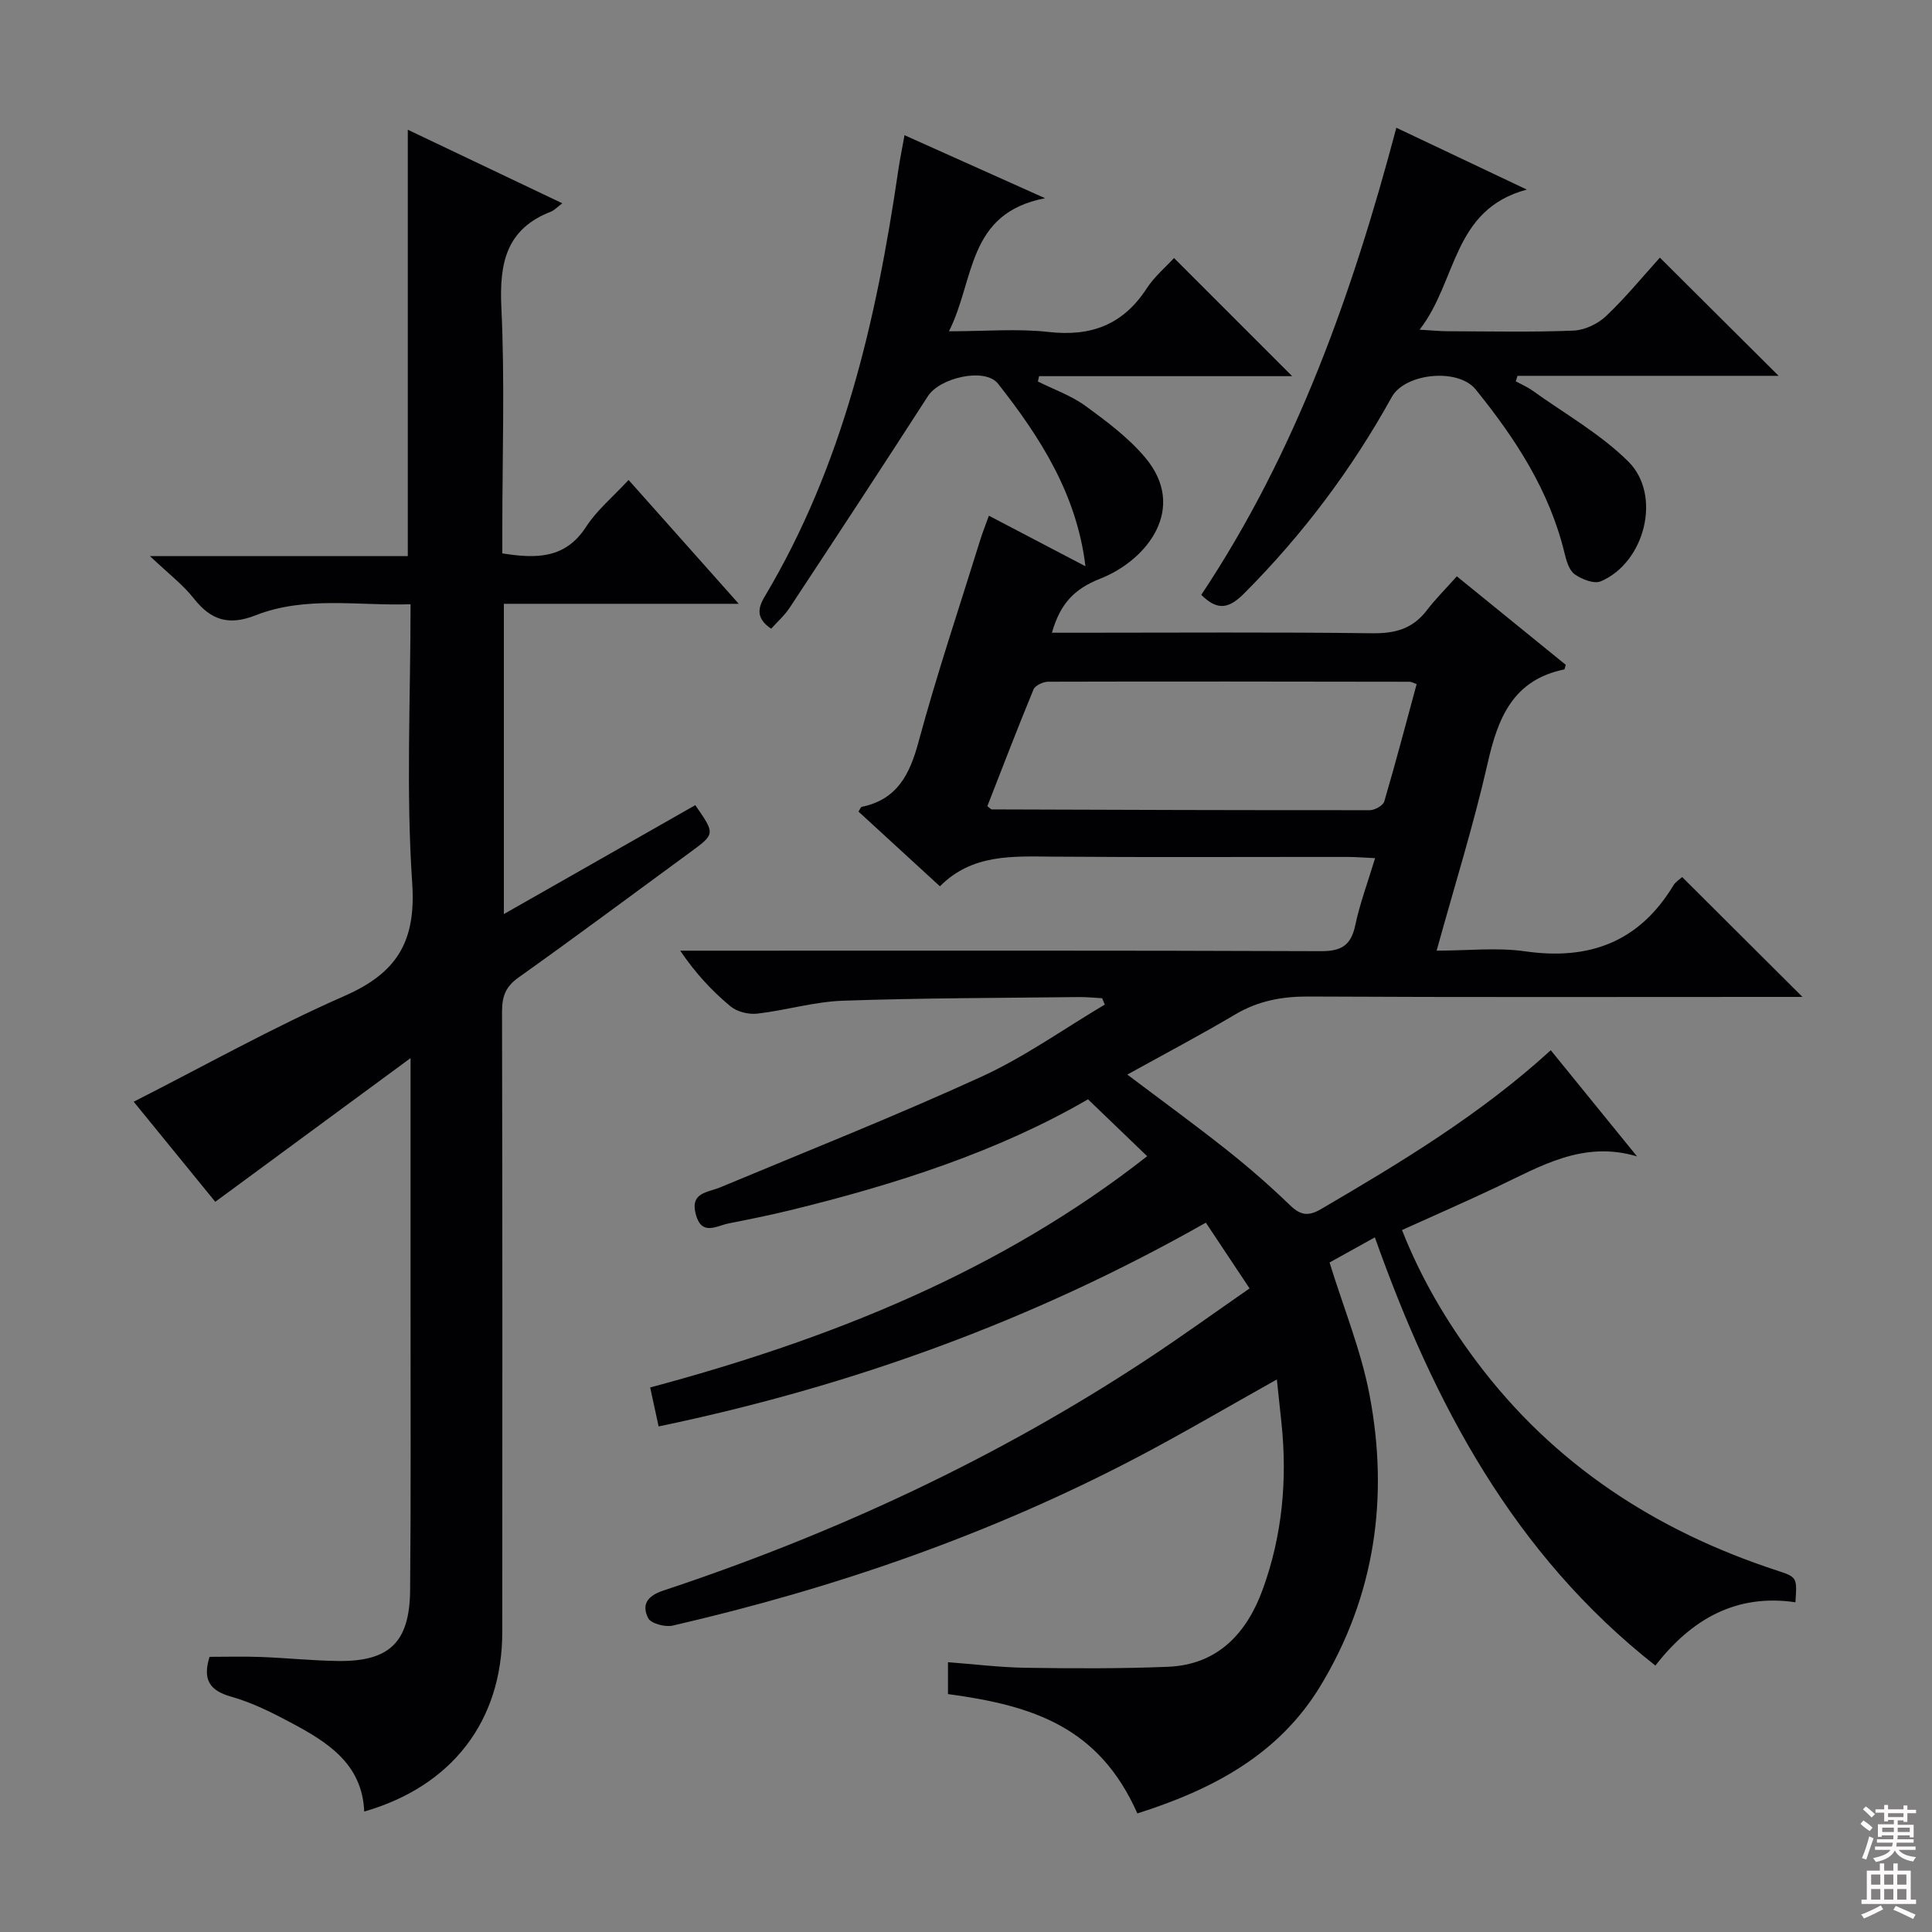 <svg enable-background="new 0 0 400 400" viewBox="0 0 400 400" xmlns="http://www.w3.org/2000/svg"><rect x="0" y="0" width="400" height="400" fill="#808080" stroke="none"/><g fill="#010103"><path d="m235.48 375.45c-7.92-17.85-21.51-22.33-39.21-24.71 0-2.02 0-4.09 0-6.6 5.41.41 10.79 1.08 16.17 1.16 9.8.14 19.61.19 29.39-.21 10.32-.43 16.31-6.97 19.6-16.01 4.04-11.09 5.12-22.65 3.89-34.41-.3-2.9-.61-5.79-.96-9.07-10.01 5.6-19.3 11.07-28.83 16.08-30.48 16.01-62.76 27.16-96.25 34.88-1.56.36-4.49-.41-5.07-1.53-1.36-2.65-.37-4.56 3.07-5.7 35.5-11.78 69.19-27.42 100.46-48.07 6.92-4.57 13.65-9.43 20.97-14.51-3.14-4.72-6.03-9.07-9.05-13.61-35.63 20.2-73.24 33.84-113.3 42.19-.56-2.6-1.08-4.96-1.75-8.07 37.24-9.97 72.49-24 102.9-47.88-4.03-3.88-7.93-7.62-12.25-11.78-18.64 10.83-39.92 17.66-61.76 22.99-4.19 1.02-8.43 1.87-12.66 2.71-2.54.51-5.57 2.65-6.78-1.88-1.23-4.56 2.41-4.49 5.05-5.59 18.08-7.55 36.3-14.77 54.11-22.92 8.91-4.08 17.03-9.89 25.51-14.92-.18-.44-.36-.88-.54-1.32-1.6-.08-3.2-.26-4.8-.24-16.31.19-32.63.19-48.93.76-5.91.21-11.75 1.99-17.66 2.67-1.8.21-4.19-.37-5.55-1.5-3.81-3.16-7.22-6.81-10.42-11.53h5.13c42.49 0 84.99-.07 127.48.1 4.26.02 6.26-1.17 7.15-5.36.95-4.5 2.58-8.85 4.11-13.9-2.22-.1-3.97-.25-5.72-.25-20.33-.02-40.66.1-60.99-.06-8.38-.07-16.72-.58-23.39 6.14-5.91-5.42-11.4-10.46-16.86-15.47.34-.52.47-.94.67-.98 7.34-1.52 9.93-6.68 11.76-13.44 3.81-14.09 8.47-27.94 12.8-41.89.48-1.55 1.09-3.05 1.77-4.95 6.72 3.52 13.15 6.89 19.99 10.47-1.8-14.95-9.37-26.7-18.08-37.78-2.72-3.46-12.08-1.26-14.53 2.55-9.44 14.66-19.02 29.24-28.62 43.8-1.07 1.62-2.57 2.94-3.84 4.36-2.92-1.99-2.94-3.97-1.38-6.59 16.26-27.21 23.17-57.36 27.69-88.27.34-2.3.81-4.57 1.3-7.32 9.19 4.12 18.23 8.18 29.1 13.05-16.24 3.12-14.49 16.84-19.9 27.55 7.5 0 14.14-.59 20.63.14 8.81 1 15.43-1.51 20.3-9 1.61-2.47 3.97-4.45 5.67-6.31 8.16 8.16 16.25 16.25 24.46 24.46-17.17 0-34.79 0-52.4 0-.08.37-.16.74-.24 1.11 3.28 1.64 6.85 2.88 9.78 5.01 4.4 3.2 8.89 6.55 12.37 10.66 8.97 10.57.4 21.35-9.21 25.13-5.52 2.17-8.35 5.29-10.04 11.21h5.35c20.33 0 40.66-.15 60.99.11 4.72.06 8.35-.93 11.25-4.72 1.81-2.37 3.95-4.49 6.24-7.07 7.94 6.46 15.33 12.45 22.55 18.32-.21.68-.23.94-.3.96-10.59 2.16-13.74 9.99-15.87 19.42-2.89 12.74-6.82 25.25-10.56 38.8 6.55 0 12.54-.69 18.31.14 13.3 1.91 23.62-1.93 30.7-13.63.48-.8 1.39-1.34 1.83-1.74 8.15 8.12 16.15 16.09 24.9 24.81-2.14 0-3.97 0-5.79 0-32.16 0-64.32.09-96.48-.08-5.51-.03-10.43.9-15.19 3.72-7.14 4.23-14.5 8.11-22.32 12.44 7.21 5.44 14.02 10.39 20.61 15.62 4.56 3.61 8.96 7.46 13.15 11.5 2.2 2.11 3.83 2.21 6.42.69 16.51-9.67 32.88-19.52 47.49-32.85 6.05 7.44 11.95 14.71 17.86 21.98-11.19-3.36-20.04 2.08-29.17 6.4-6.3 2.98-12.68 5.77-19.49 8.85 3.94 9.99 9.2 18.91 15.46 27.26 15.92 21.23 37.05 34.99 62.06 43.19 4.3 1.41 4.29 1.44 3.93 6.61-12.2-1.79-21.46 3.42-28.99 13.11-29.34-23.08-45.82-54.17-58.08-88.66-3.52 1.95-6.77 3.76-9.38 5.21 2.9 9.39 6.51 18.18 8.26 27.32 4.08 21.29 1.16 41.77-10.25 60.51-8.64 14.14-22.3 21.31-37.8 26.23zm57.82-233.81c-.81-.29-1.12-.49-1.43-.49-24.94-.04-49.89-.08-74.83-.01-1.05 0-2.71.76-3.06 1.6-3.34 8.07-6.45 16.22-9.56 24.17.64.49.76.67.89.67 26.1.09 52.19.18 78.29.16 1.04 0 2.75-.96 3-1.81 2.37-8.07 4.51-16.21 6.7-24.29z"/><path d="m85 219.07c-14.1 10.38-27.13 19.96-40.43 29.75-5.4-6.62-11.26-13.82-16.89-20.72 14.62-7.42 28.81-15.39 43.64-21.9 10.88-4.77 14.85-11.26 14.02-23.41-1.29-18.89-.34-37.94-.34-57.68-10.9.34-21.75-1.77-32.08 2.28-5.57 2.19-9.24 1.02-12.79-3.48-2.3-2.92-5.37-5.24-9.08-8.77h53.38c0-29.44 0-58.48 0-88.28 10.5 5 21 10 31.99 15.23-1.11.83-1.66 1.45-2.34 1.72-9.28 3.6-10.71 10.66-10.28 19.8.73 15.29.2 30.65.2 45.98v4.98c7.03 1.12 13.04 1.15 17.35-5.51 2.22-3.43 5.52-6.15 8.79-9.69 7.46 8.38 14.76 16.59 22.81 25.64-16.87 0-32.6 0-48.63 0v64.24c13.49-7.67 26.57-15.12 39.63-22.55 4.15 5.96 4.14 5.95-1.12 9.8-11.82 8.65-23.56 17.41-35.49 25.89-2.68 1.9-3.4 3.93-3.4 7.04.09 42.82.08 85.64.05 128.46-.01 18.39-10.37 31.93-28.58 37.17-.42-9.93-7.65-14.39-15.19-18.41-3.95-2.11-8.04-4.15-12.32-5.36-4.52-1.27-5.98-3.54-4.52-8.26 3.46 0 7.07-.11 10.67.03 5.31.2 10.61.76 15.92.83 10.64.14 14.84-3.86 14.94-14.63.18-19.16.08-38.32.09-57.48.01-15.5 0-30.99 0-46.49 0-1.58 0-3.16 0-6.22z"/><path d="m248.71 123.16c19.56-29.38 31.26-62.26 40.39-96.71 8.96 4.25 17.44 8.27 27.01 12.8-15.48 4.15-14.35 18.91-22.2 29.01 2.77.16 4.32.32 5.86.32 8.66.02 17.33.22 25.98-.13 2.32-.09 5.05-1.38 6.76-3 4.08-3.87 7.67-8.26 11.15-12.11 8.29 8.25 16.38 16.32 24.58 24.47-17.76 0-35.91 0-54.06 0-.12.38-.24.76-.35 1.14 1.15.63 2.38 1.15 3.44 1.91 6.7 4.8 14.05 8.95 19.84 14.68 7.02 6.95 3.46 20.92-5.67 24.81-1.4.6-3.96-.41-5.42-1.45-1.16-.83-1.72-2.8-2.1-4.38-3.12-12.94-10.18-23.74-18.4-33.89-3.63-4.49-14.63-3.4-17.39 1.6-8.26 14.94-18.4 28.43-30.46 40.55-3.07 3.09-5.44 3.88-8.96.38z"/></g><path d="m385.2 377.6.6-.7c.6.4 1.3.9 1.9 1.5l-.6.7c-.8-.5-1.4-1-1.9-1.5zm.3 7.1c.6-1.4 1.1-2.9 1.5-4.5.3.1.6.3.9.4-.5 1.4-1 2.9-1.5 4.4zm.2-10.1.6-.6c.7.5 1.3 1.1 1.9 1.6l-.7.7c-.6-.6-1.2-1.2-1.8-1.7zm8.4-.8h.8v.9h1.8v.7h-1.8v1.8h-.8v-.3h-1.2v.9h3.3v2.6h-.8v-.4h-2.5c0 .3 0 .6-.1.8h3.4v.7h-3.5c0 .3-.1.6-.1.8h4v.7h-3.5c.7.9 1.9 1.3 3.6 1.5-.2.2-.4.5-.6.9-1.9-.3-3.2-1.1-3.8-2.3-.5 1.1-1.8 2-3.9 2.4-.2-.3-.4-.5-.6-.8 1.9-.4 3.1-.9 3.6-1.7h-3.2v-.7h3.5c.1-.2.1-.5.2-.8h-3.3v-.7h3.4c0-.2 0-.5 0-.8h-2.4v.3h-.8v-2.6h3.3v-.9h-1.2v.3h-.8v-1.8h-1.8v-.7h1.8v-.9h.8v.9h3.2zm-4.4 5.5h2.4c0-.3 0-.6 0-.9h-2.4zm1.2-3.1h3.2v-.8h-3.2zm4.4 2.2h-2.4v.9h2.5v-.9z" fill="#fcfafa"/><path d="m389.2 385.8h.9v1.5h1.9v-1.5h.9v1.5h2.7v6h1.1v.9h-11.3v-.9h1.1v-6h2.7zm.2 8.7.5.8c-1.2.6-2.5 1.3-4 1.9-.2-.3-.3-.6-.6-.8 1.6-.6 3-1.3 4.1-1.9zm-2-4.3h1.9v-2.1h-1.9zm0 3.1h1.9v-2.2h-1.9zm2.7-3.1h1.9v-2.1h-1.9zm0 3.1h1.9v-2.2h-1.9zm2.4 1.3c1.4.6 2.7 1.2 4.1 1.8l-.5.9c-1.5-.7-2.8-1.4-4.1-1.9zm2.2-6.5h-1.9v2.1h1.9zm-1.9 5.2h1.9v-2.2h-1.9z" fill="#fcfafa"/></svg>